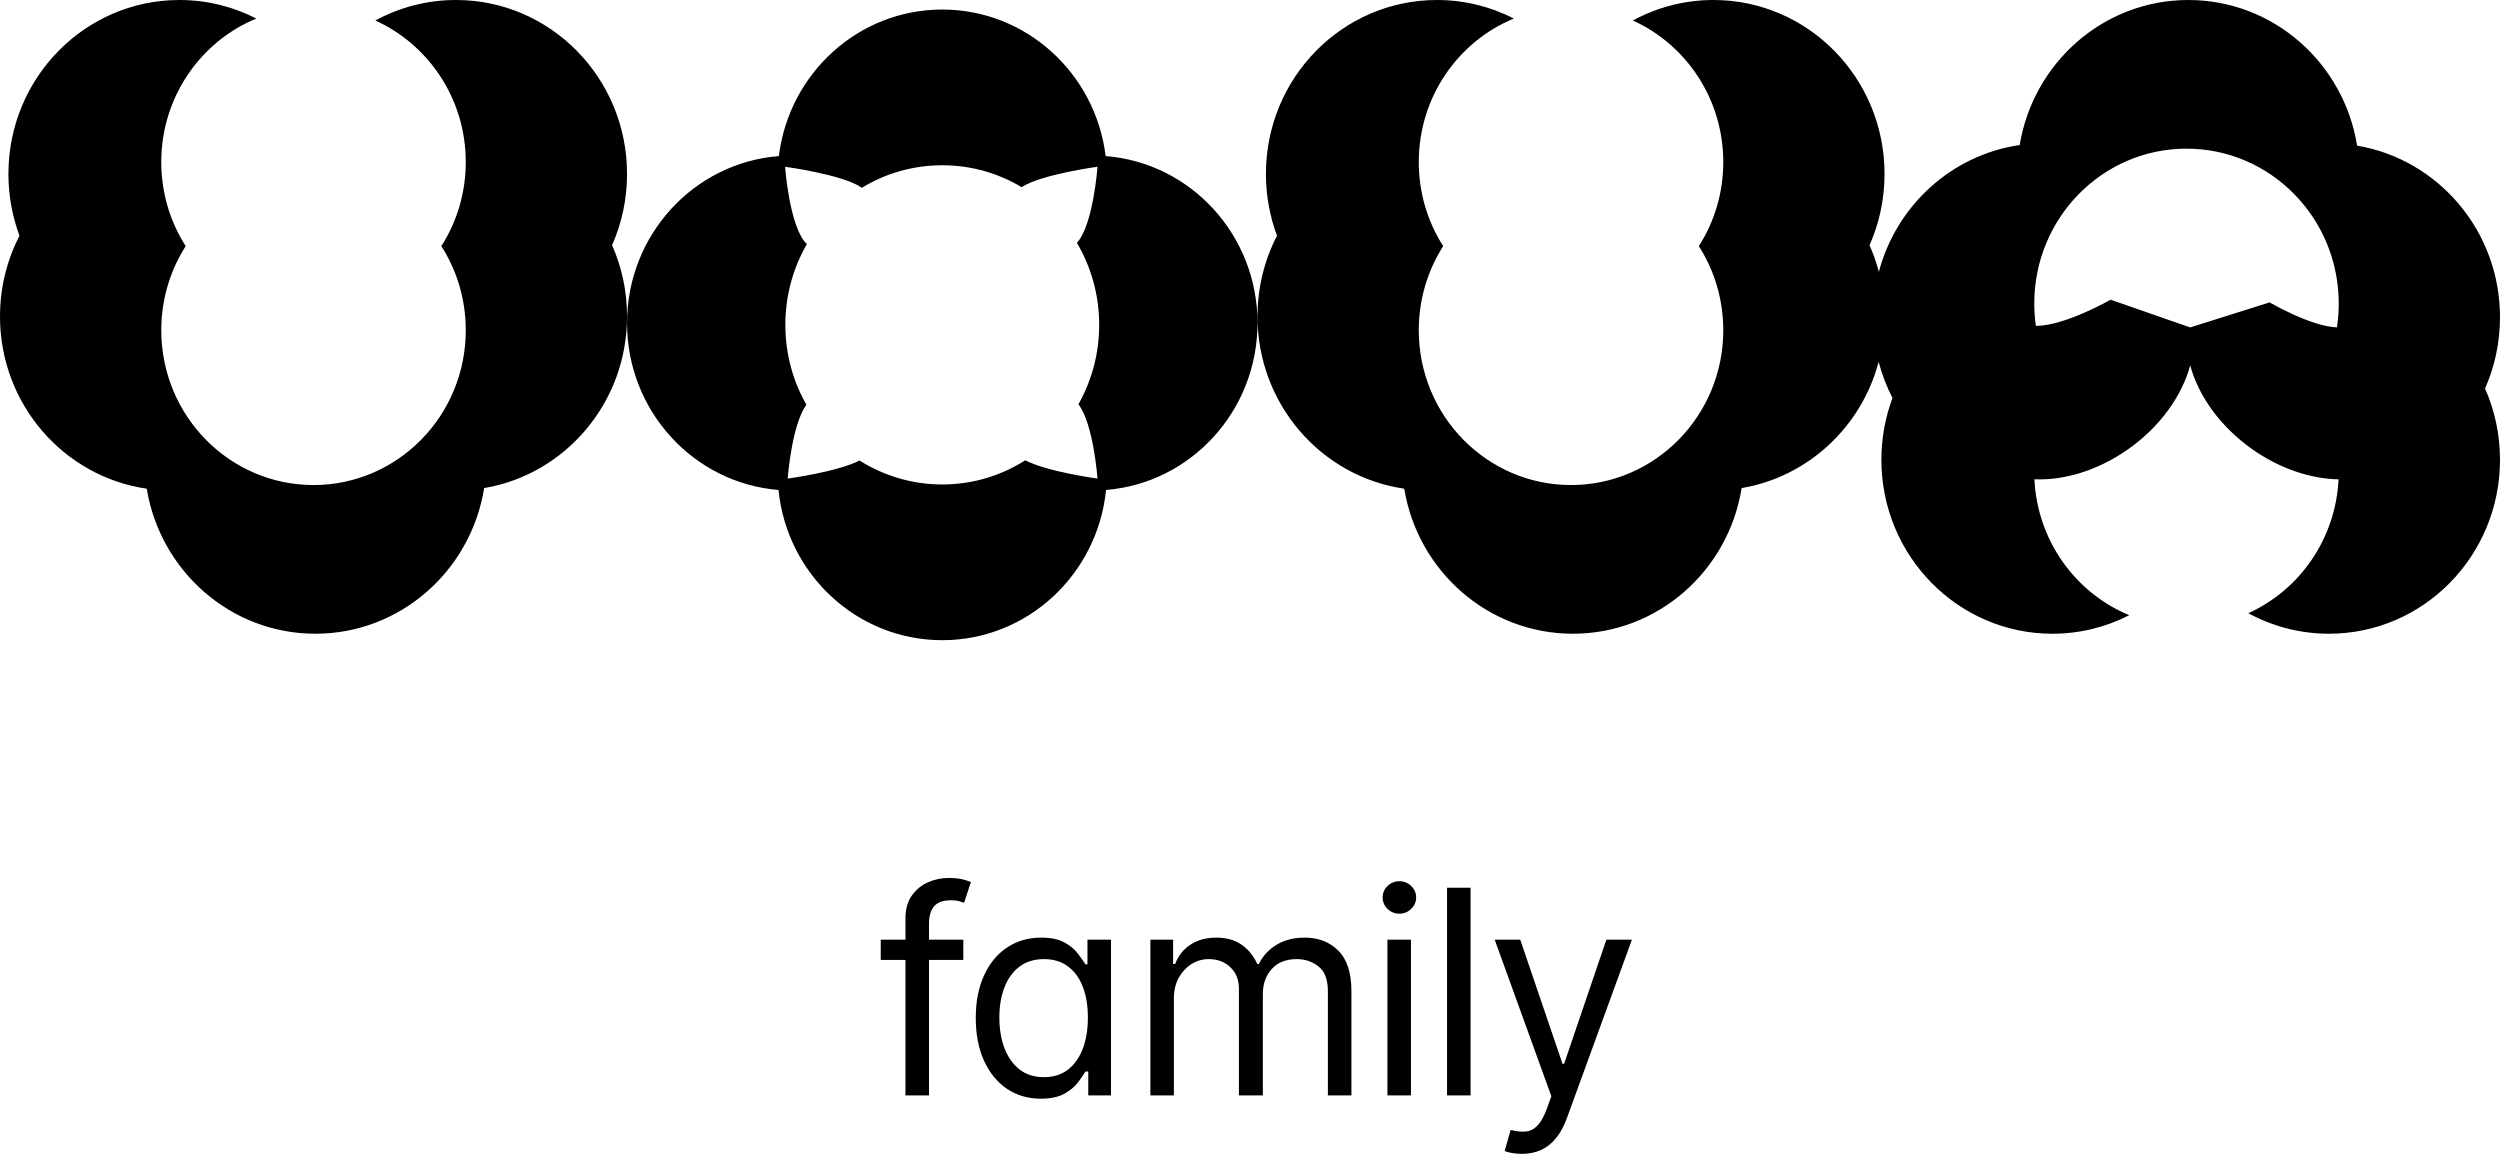 <svg width="65" height="30" viewBox="0 0 65 30" fill="none" xmlns="http://www.w3.org/2000/svg">
<g clip-path="url(#clip0_198_29164)">
<path fill-rule="evenodd" clip-rule="evenodd" d="M6.664 0.482C6.063 0.173 5.384 0 4.665 0C2.209 0 0.219 2.025 0.219 4.522C0.219 5.088 0.321 5.63 0.507 6.129C0.183 6.756 0 7.471 0 8.229C0 10.508 1.658 12.394 3.815 12.706C4.167 14.846 5.996 16.477 8.2 16.477C10.41 16.477 12.243 14.838 12.588 12.69C14.696 12.335 16.303 10.473 16.303 8.229C16.303 7.568 16.164 6.941 15.914 6.375C16.164 5.81 16.303 5.183 16.303 4.522C16.303 2.025 14.312 0 11.857 0C11.098 0 10.384 0.193 9.759 0.533C11.144 1.16 12.11 2.572 12.11 4.213C12.11 5.019 11.877 5.77 11.475 6.399C11.877 7.029 12.11 7.78 12.11 8.586C12.11 10.809 10.338 12.611 8.152 12.611C5.966 12.611 4.193 10.809 4.193 8.586C4.193 7.78 4.426 7.029 4.828 6.399C4.426 5.77 4.193 5.019 4.193 4.213C4.193 2.525 5.215 1.08 6.664 0.482ZM39.359 0.482C38.758 0.173 38.079 0 37.36 0C34.904 0 32.914 2.025 32.914 4.522C32.914 5.088 33.016 5.63 33.202 6.129C32.878 6.756 32.695 7.471 32.695 8.229C32.695 10.508 34.353 12.394 36.51 12.706C36.862 14.846 38.691 16.477 40.895 16.477C43.105 16.477 44.938 14.838 45.283 12.69C47.007 12.399 48.397 11.1 48.845 9.409C48.931 9.738 49.052 10.053 49.205 10.348C49.018 10.847 48.916 11.389 48.916 11.955C48.916 14.452 50.907 16.477 53.362 16.477C54.081 16.477 54.76 16.303 55.361 15.995C53.969 15.421 52.971 14.064 52.895 12.461C53.661 12.495 54.534 12.238 55.322 11.687C56.166 11.095 56.734 10.289 56.945 9.497C57.157 10.289 57.725 11.095 58.569 11.687C59.291 12.192 60.085 12.45 60.802 12.463C60.727 14.018 59.785 15.342 58.457 15.943C59.081 16.284 59.795 16.477 60.554 16.477C63.009 16.477 65 14.452 65 11.955C65 11.294 64.861 10.667 64.611 10.101C64.861 9.536 65 8.908 65 8.248C65 6.004 63.393 4.142 61.285 3.787C60.94 1.639 59.107 0 56.898 0C54.693 0 52.864 1.631 52.512 3.771C50.742 4.027 49.307 5.344 48.85 7.068C48.788 6.829 48.707 6.597 48.608 6.375C48.859 5.81 48.998 5.183 48.998 4.522C48.998 2.025 47.007 0 44.551 0C43.793 0 43.079 0.193 42.455 0.533C43.839 1.16 44.805 2.572 44.805 4.213C44.805 5.019 44.572 5.77 44.17 6.399C44.572 7.029 44.805 7.78 44.805 8.586C44.805 10.809 43.032 12.611 40.846 12.611C38.66 12.611 36.888 10.809 36.888 8.586C36.888 7.78 37.121 7.029 37.523 6.399C37.121 5.77 36.888 5.019 36.888 4.213C36.888 2.525 37.91 1.08 39.359 0.482ZM59.01 7.862C59.01 7.862 60.076 8.487 60.76 8.512C60.791 8.31 60.807 8.102 60.807 7.891C60.807 5.668 59.035 3.865 56.849 3.865C54.663 3.865 52.891 5.668 52.891 7.891C52.891 8.089 52.905 8.283 52.932 8.473L52.935 8.473C53.69 8.473 54.875 7.792 54.875 7.792L56.945 8.513L59.01 7.862ZM25.046 24.431V24.958H24.154V28.481H23.542V24.958H22.899V24.431H23.542V23.872C23.542 23.64 23.596 23.446 23.703 23.291C23.81 23.137 23.949 23.021 24.12 22.943C24.292 22.866 24.472 22.827 24.662 22.827C24.813 22.827 24.936 22.84 25.031 22.864C25.126 22.889 25.197 22.912 25.243 22.933L25.067 23.471C25.049 23.465 25.028 23.458 25.003 23.451C24.983 23.445 24.962 23.438 24.937 23.431C24.884 23.415 24.813 23.407 24.725 23.407C24.522 23.407 24.376 23.459 24.287 23.563C24.198 23.667 24.154 23.819 24.154 24.019V24.431H25.046ZM27.061 28.566C26.729 28.566 26.436 28.48 26.182 28.31C25.928 28.137 25.729 27.895 25.586 27.582C25.442 27.267 25.37 26.895 25.37 26.466C25.37 26.041 25.442 25.672 25.586 25.359C25.729 25.046 25.929 24.804 26.185 24.634C26.441 24.463 26.736 24.378 27.071 24.378C27.331 24.378 27.535 24.422 27.686 24.51C27.838 24.596 27.954 24.694 28.033 24.805C28.115 24.914 28.178 25.004 28.223 25.074H28.274V24.431H28.886V28.481H28.295V27.859H28.223C28.178 27.933 28.114 28.026 28.031 28.138C27.948 28.249 27.829 28.348 27.676 28.436C27.522 28.522 27.317 28.566 27.061 28.566ZM27.144 28.006C27.39 28.006 27.597 27.941 27.766 27.811C27.936 27.68 28.064 27.497 28.153 27.265C28.241 27.032 28.285 26.762 28.285 26.456C28.285 26.154 28.242 25.889 28.155 25.662C28.069 25.434 27.941 25.256 27.771 25.13C27.602 25.001 27.393 24.937 27.144 24.937C26.885 24.937 26.669 25.005 26.496 25.14C26.325 25.274 26.196 25.456 26.11 25.686C26.025 25.914 25.983 26.171 25.983 26.456C25.983 26.744 26.026 27.006 26.112 27.242C26.2 27.476 26.33 27.662 26.501 27.801C26.674 27.938 26.888 28.006 27.144 28.006ZM30.501 24.431H29.91V28.481H30.521V25.95C30.521 25.751 30.563 25.576 30.646 25.425C30.731 25.272 30.841 25.152 30.978 25.066C31.116 24.98 31.265 24.937 31.424 24.937C31.655 24.937 31.845 25.008 31.992 25.151C32.139 25.291 32.212 25.477 32.212 25.707V28.481H32.834V25.844C32.834 25.582 32.911 25.366 33.065 25.195C33.219 25.023 33.436 24.937 33.716 24.937C33.934 24.937 34.123 25.001 34.284 25.13C34.444 25.258 34.525 25.471 34.525 25.77V28.481H35.137V25.77C35.137 25.294 35.023 24.943 34.797 24.718C34.571 24.491 34.279 24.378 33.923 24.378C33.638 24.378 33.394 24.44 33.19 24.565C32.986 24.688 32.833 24.854 32.73 25.064H32.689C32.59 24.847 32.453 24.679 32.277 24.56C32.102 24.439 31.884 24.378 31.621 24.378C31.361 24.378 31.139 24.439 30.954 24.56C30.77 24.679 30.636 24.847 30.553 25.064H30.501V24.431ZM36.073 24.431H36.685V28.481H36.073V24.431ZM36.384 23.756C36.265 23.756 36.162 23.714 36.076 23.632C35.991 23.549 35.949 23.45 35.949 23.334C35.949 23.218 35.991 23.118 36.076 23.036C36.162 22.953 36.265 22.912 36.384 22.912C36.503 22.912 36.605 22.953 36.69 23.036C36.776 23.118 36.82 23.218 36.82 23.334C36.82 23.45 36.776 23.549 36.69 23.632C36.605 23.714 36.503 23.756 36.384 23.756ZM38.235 28.481V23.081H37.623V28.481H38.235ZM39.567 30C39.464 30 39.371 29.991 39.29 29.974C39.209 29.958 39.153 29.942 39.121 29.926L39.277 29.378C39.426 29.416 39.557 29.43 39.671 29.42C39.785 29.409 39.886 29.358 39.974 29.264C40.064 29.173 40.146 29.024 40.221 28.819L40.335 28.502L38.862 24.431H39.526L40.625 27.658H40.667L41.766 24.431H42.43L40.739 29.072C40.663 29.281 40.569 29.454 40.457 29.591C40.344 29.73 40.214 29.833 40.065 29.9C39.918 29.967 39.752 30 39.567 30ZM28.535 4.336C28.535 4.336 27.075 4.532 26.562 4.866C25.957 4.504 25.252 4.297 24.499 4.297C23.735 4.297 23.02 4.51 22.409 4.882C21.919 4.538 20.412 4.336 20.412 4.336C20.412 4.336 20.528 5.928 20.979 6.346C20.623 6.962 20.419 7.68 20.419 8.446C20.419 9.203 20.618 9.913 20.967 10.524C20.582 11.043 20.48 12.443 20.48 12.443C20.48 12.443 21.766 12.271 22.348 11.973C22.973 12.368 23.709 12.596 24.499 12.596C25.291 12.596 26.031 12.366 26.657 11.968C27.235 12.268 28.535 12.443 28.535 12.443C28.535 12.443 28.432 11.019 28.039 10.511C28.382 9.903 28.579 9.198 28.579 8.446C28.579 7.667 28.367 6.937 28 6.314C28.425 5.853 28.535 4.336 28.535 4.336ZM28.757 12.739C28.537 14.933 26.714 16.645 24.499 16.645C22.284 16.645 20.461 14.933 20.241 12.739C18.037 12.561 16.303 10.686 16.303 8.399C16.303 6.108 18.042 4.231 20.251 4.058C20.514 1.91 22.316 0.248 24.499 0.248C26.682 0.248 28.484 1.91 28.747 4.058C30.956 4.231 32.695 6.108 32.695 8.399C32.695 10.686 30.961 12.561 28.757 12.739Z" fill="black"/>
</g>
<defs>
<clipPath id="clip0_198_29164">
<rect width="65" height="30" fill="white"/>
</clipPath>
</defs>
</svg>
